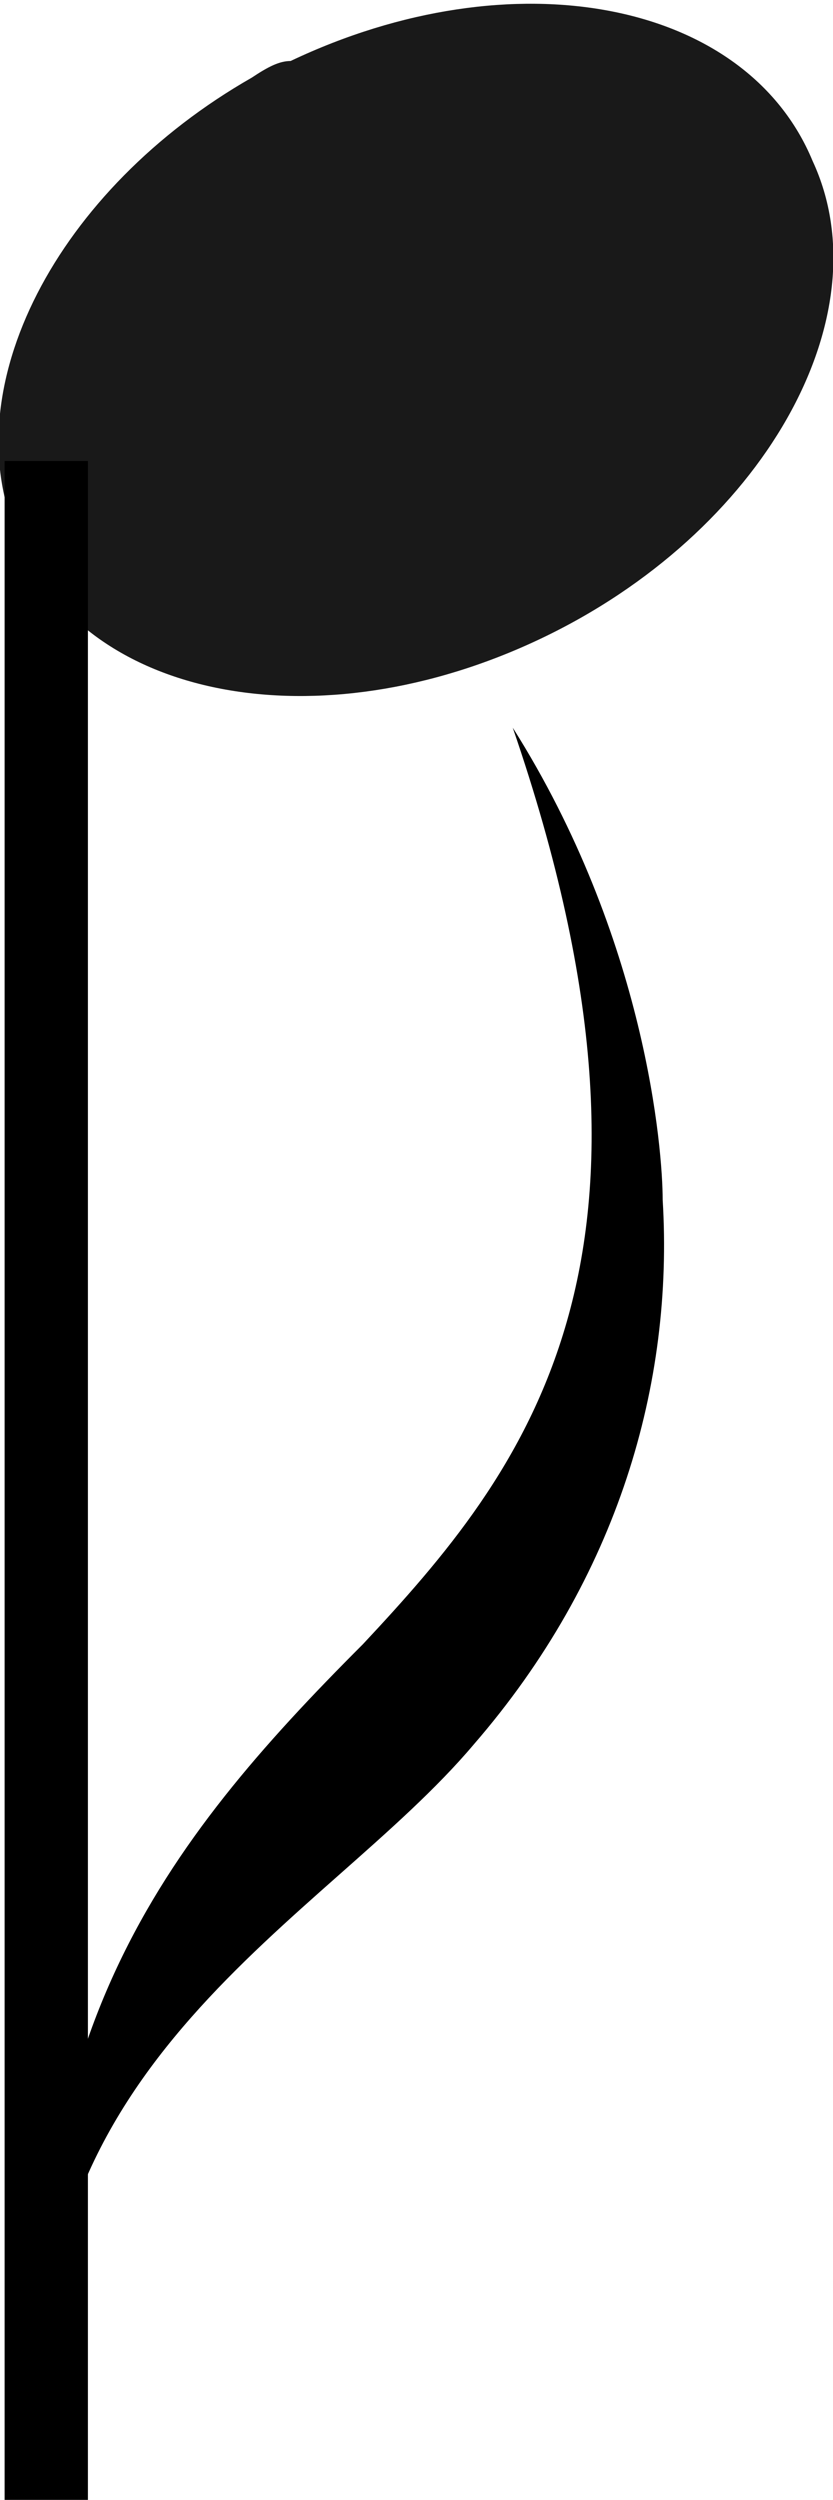 <?xml version="1.0" encoding="utf-8"?>
<!-- Generator: Adobe Illustrator 24.0.1, SVG Export Plug-In . SVG Version: 6.00 Build 0)  -->
<svg version="1.1" id="svg1552" xmlns:svg="http://www.w3.org/2000/svg"
	 xmlns="http://www.w3.org/2000/svg" xmlns:xlink="http://www.w3.org/1999/xlink" x="0px" y="0px" viewBox="0 0 15 45"
	 style="enable-background:new 0 0 15 45;" xml:space="preserve">
<style type="text/css">
	.st0{opacity:0.9;fill-rule:evenodd;clip-rule:evenodd;enable-background:new    ;}
	.st1{fill:none;stroke:#000000;stroke-width:1.5;}
	.st2{fill-rule:evenodd;clip-rule:evenodd;}
</style>
<g id="g12024" transform="translate(-461.467,-174.402)">
	<path id="path11141" class="st0" d="M466,175.8c-3.5,2-5.4,5.6-4.2,8.3c1.2,2.9,5.4,3.7,9.4,1.8c4-1.9,6.2-5.8,4.9-8.6
		c-1.2-2.9-5.4-3.7-9.4-1.8C466.5,175.5,466.3,175.6,466,175.8z"/>
	<path id="path11143" class="st1" d="M462.3,182.7v36.7"/>
	<path id="path12022" class="st2" d="M462.3,218.4c-0.6-6.9,5-9.4,7.7-12.6c2.6-3,3.6-6.5,3.4-9.8c0-0.9-0.3-4.7-2.7-8.5
		c3.3,9.6,0.2,13.4-2.7,16.5C464.4,207.6,461.7,211.1,462.3,218.4z"/>
</g>
</svg>
